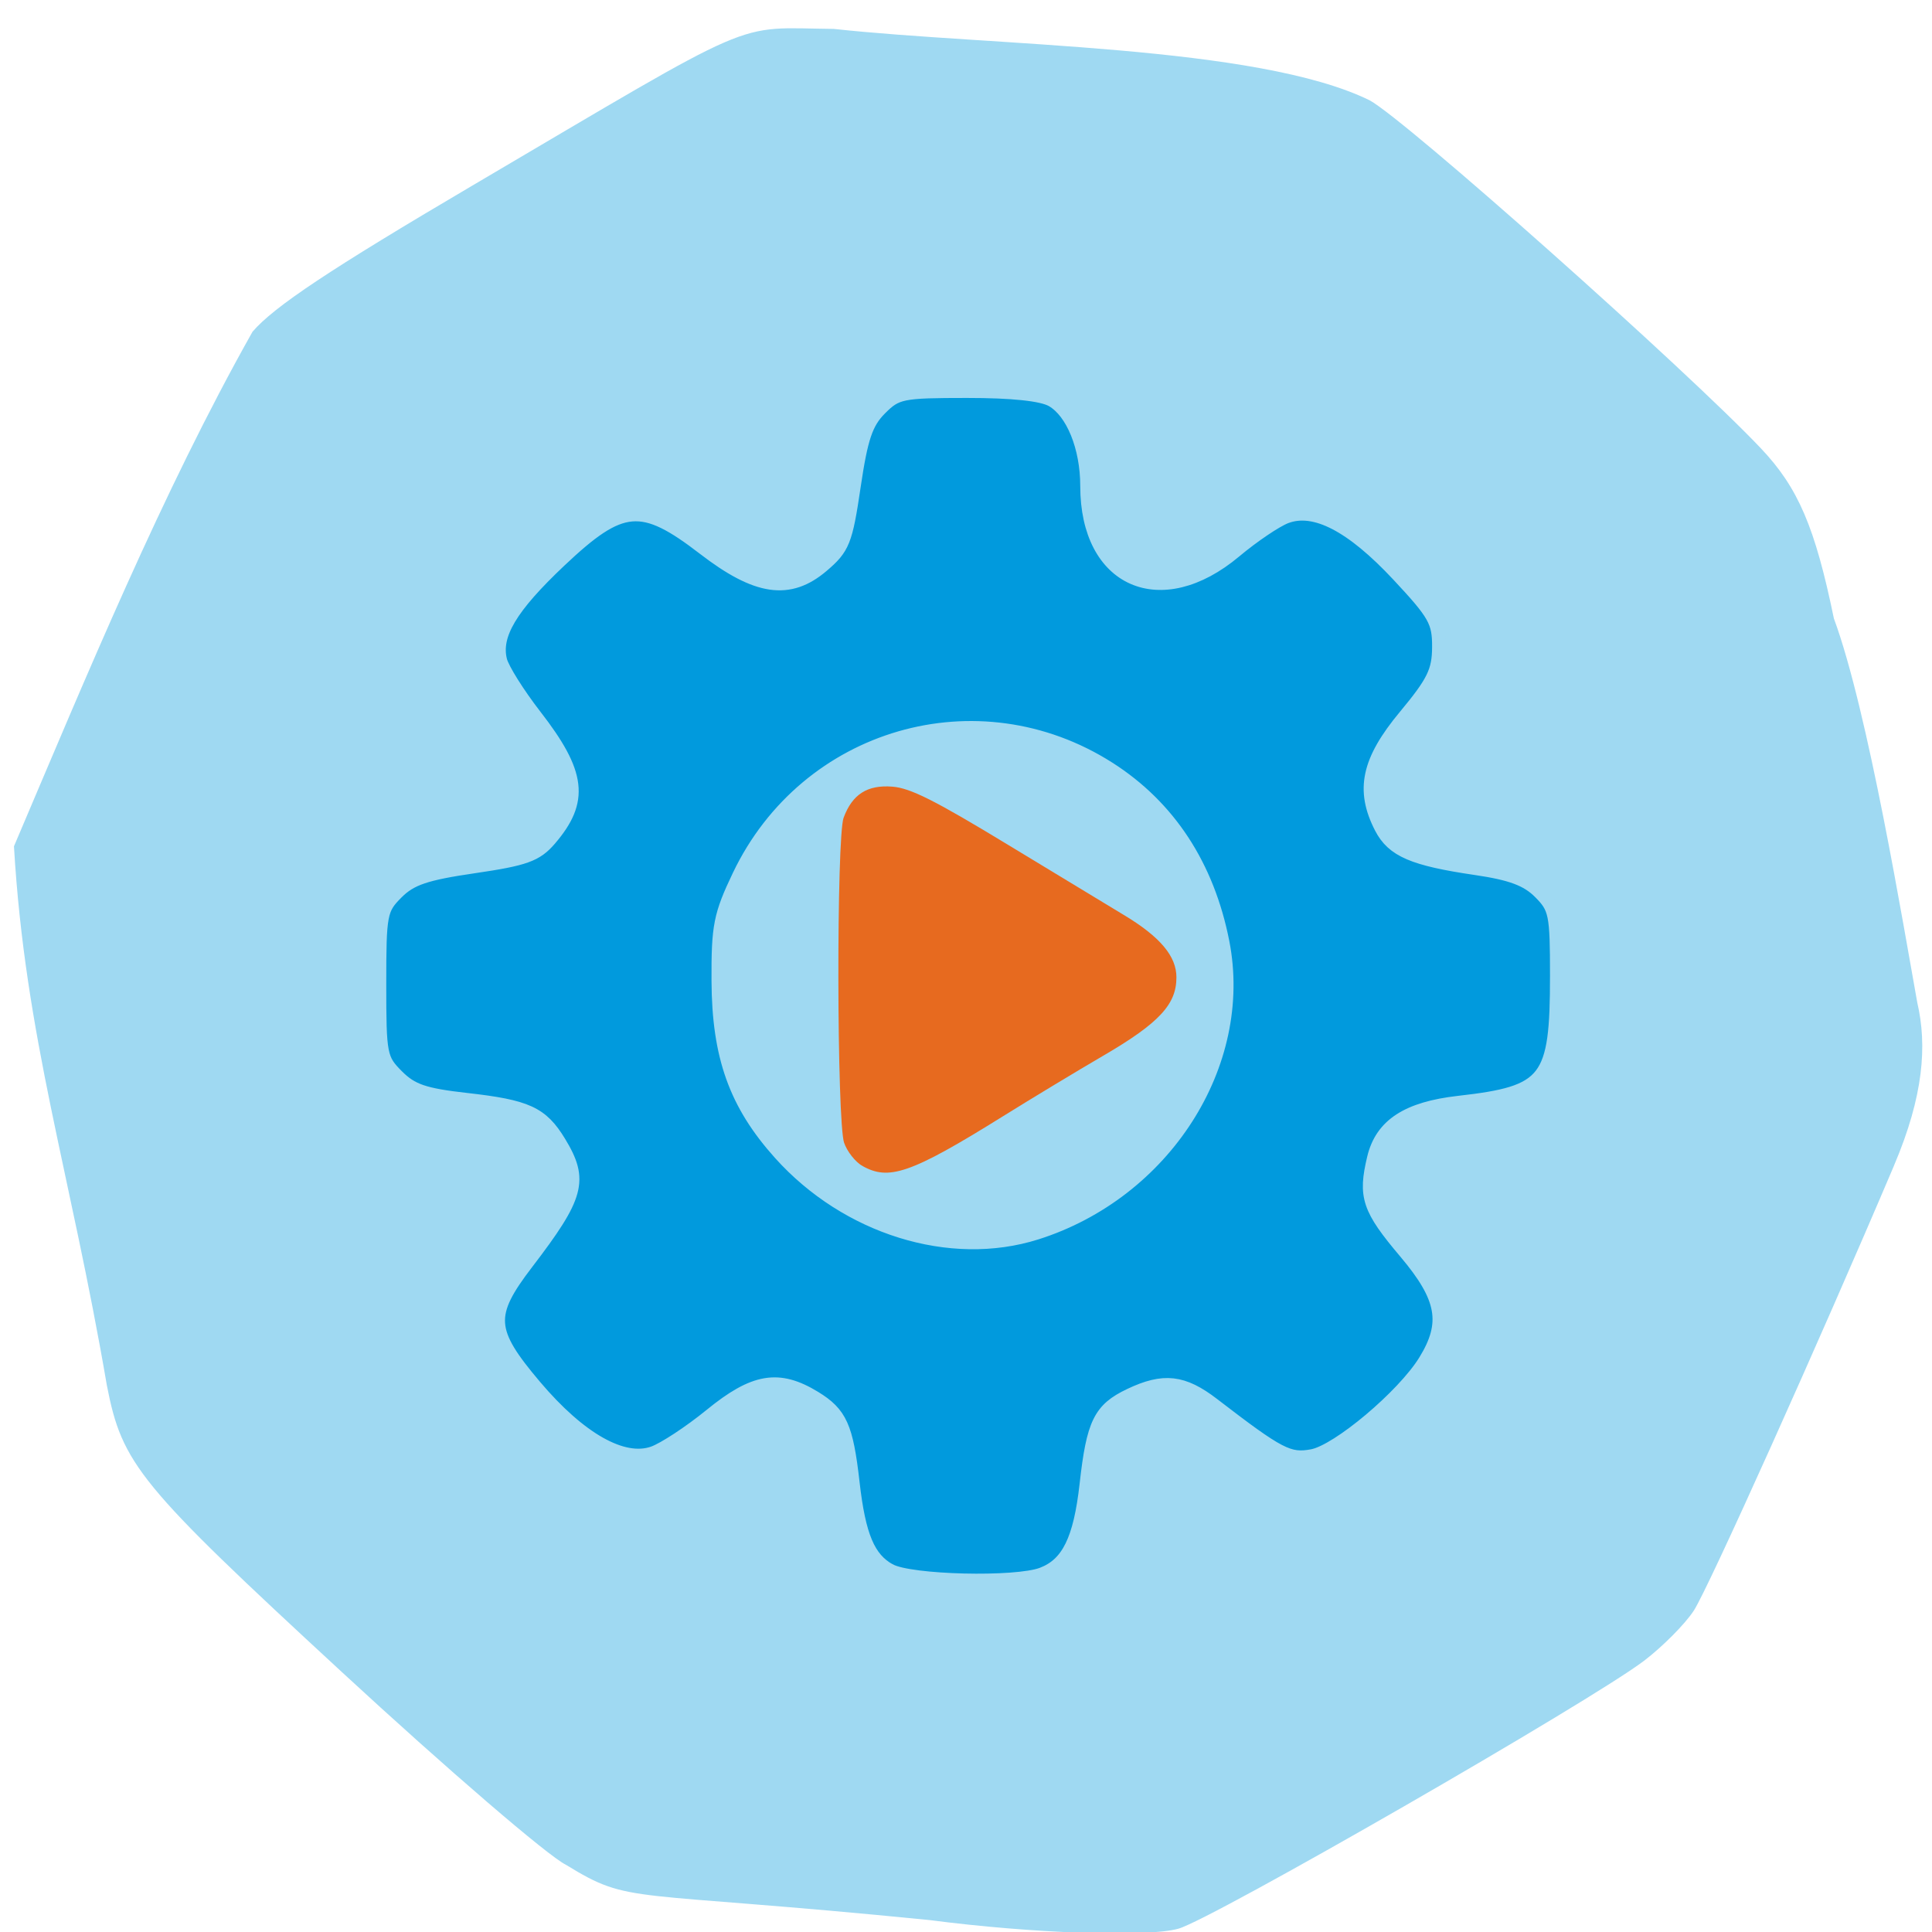 <svg xmlns="http://www.w3.org/2000/svg" viewBox="0 0 256 256"><defs><clipPath><path d="M 0,64 H64 V128 H0 z"/></clipPath></defs><path d="m 250.98 154.42 c -9.972 23.476 -24.645 56.09 -26.541 58.994 -1.158 1.775 -4.123 4.763 -6.588 6.642 -7.04 5.365 -57.23 34.25 -61.698 35.503 -4.145 1.166 -19.29 0.643 -32.972 -1.138 c -40.43 -4.04 -39.489 -1.984 -48.18 -7.319 -2.351 -1.138 -15.726 -12.642 -29.723 -25.565 -26.908 -24.844 -29.08 -27.496 -31.12 -37.977 -4.838 -28.27 -10.826 -46.07 -12.308 -71.42 9.595 -22.551 19.607 -46.866 31.607 -68.18 2.842 -3.324 10.278 -8.269 29.13 -19.368 38.605 -22.731 34.37 -20.895 47.897 -20.761 c 21.03 2.283 56.09 2.143 71 9.461 4.704 2.532 41.94 35.657 51.849 46.12 4.93 5.207 7.167 10.425 9.666 22.537 4.538 12.26 9.263 41.03 11.05 50.894 1.317 5.691 0.849 12.341 -3.072 21.573 z" fill="#9fd9f2"/><g transform="matrix(0.827 0 0 0.828 -28.395 -41.685)" stroke="#9fd9f2"><path d="m 172.23 237.34 c -1.215 -0.684 -2.625 -2.479 -3.134 -3.989 -1.197 -3.555 -1.264 -49.05 -0.077 -52.28 1.468 -3.999 4.115 -5.687 8.368 -5.334 2.998 0.249 6.901 2.205 18.803 9.427 8.261 5.01 16.524 10.01 18.362 11.11 6.04 3.603 8.775 6.861 8.775 10.467 0 4.569 -2.866 7.677 -11.964 12.975 -4.221 2.458 -11.434 6.809 -16.03 9.669 -14.869 9.254 -18.551 10.523 -23.1 7.963 z" fill="#e76a1f"/><path d="m 117.25 223.57 c -3.433 -1.866 -4.962 -5.498 -5.939 -14.1 -1.01 -8.878 -1.98 -11.03 -6.116 -13.555 -5.769 -3.517 -9.677 -2.86 -16.622 2.797 -3.356 2.734 -7.52 5.465 -9.251 6.068 -4.841 1.688 -11.743 -2.203 -18.924 -10.667 -7.535 -8.882 -7.707 -11.432 -1.332 -19.749 8.228 -10.734 8.909 -13.262 5.207 -19.334 -2.832 -4.644 -5.17 -5.713 -14.875 -6.802 -6.734 -0.755 -8.764 -1.445 -11.08 -3.765 -2.718 -2.718 -2.84 -3.351 -2.84 -14.723 0 -11.298 0.137 -12.02 2.772 -14.655 2.236 -2.236 4.626 -3.043 12.367 -4.173 8.176 -1.194 9.97 -1.838 12.135 -4.355 5.313 -6.177 4.793 -10.557 -2.347 -19.752 -2.716 -3.498 -5.22 -7.482 -5.564 -8.853 -1.027 -4.093 1.618 -8.534 9.53 -15.997 9.892 -9.332 13.144 -9.605 23.11 -1.942 8.456 6.504 13.634 7.265 18.924 2.78 3.36 -2.849 3.788 -3.919 5.093 -12.743 1.15 -7.775 1.961 -10.17 4.208 -12.416 2.624 -2.624 3.417 -2.784 13.89 -2.79 7.231 -0.004 11.991 0.495 13.64 1.43 3.295 1.869 5.603 7.528 5.603 13.736 0 15.218 11.79 20.414 23.699 10.444 2.896 -2.424 6.568 -4.903 8.162 -5.509 4.591 -1.746 10.549 1.335 18.01 9.316 5.87 6.275 6.528 7.445 6.504 11.552 -0.023 3.869 -0.856 5.567 -5.424 11.06 -5.921 7.12 -6.927 11.812 -3.82 17.819 1.884 3.642 5.135 5.04 15.173 6.509 5.651 0.829 8.206 1.781 10.246 3.821 2.532 2.532 2.717 3.445 2.717 13.404 0 16.789 -1.447 18.659 -15.682 20.264 -8.236 0.929 -12.367 3.618 -13.627 8.868 -1.483 6.181 -0.837 8.101 5.075 15.09 6.141 7.263 6.873 11.348 3.122 17.417 -3.465 5.606 -13.928 14.402 -18.05 15.176 -3.761 0.706 -5.289 -0.086 -15.929 -8.257 -4.791 -3.679 -7.904 -4.03 -13.272 -1.479 -4.83 2.292 -5.912 4.497 -7.01 14.286 -0.995 8.874 -2.923 12.789 -7.07 14.367 -4.235 1.61 -21.1 1.202 -24.401 -0.59 z m 23.443 -54.01 c 20.52 -6.475 33.714 -27.03 29.875 -46.54 -2.402 -12.211 -8.615 -21.68 -18.244 -27.808 -20.979 -13.351 -48.45 -5.386 -59.24 17.17 -3.02 6.313 -3.367 8.07 -3.325 16.814 0.058 12.1 2.789 19.728 9.9 27.636 10.71 11.912 27.304 17.06 41.04 12.724 z" transform="translate(59.661 78.1)" fill="#019add" stroke-width="2.169"/></g></svg>